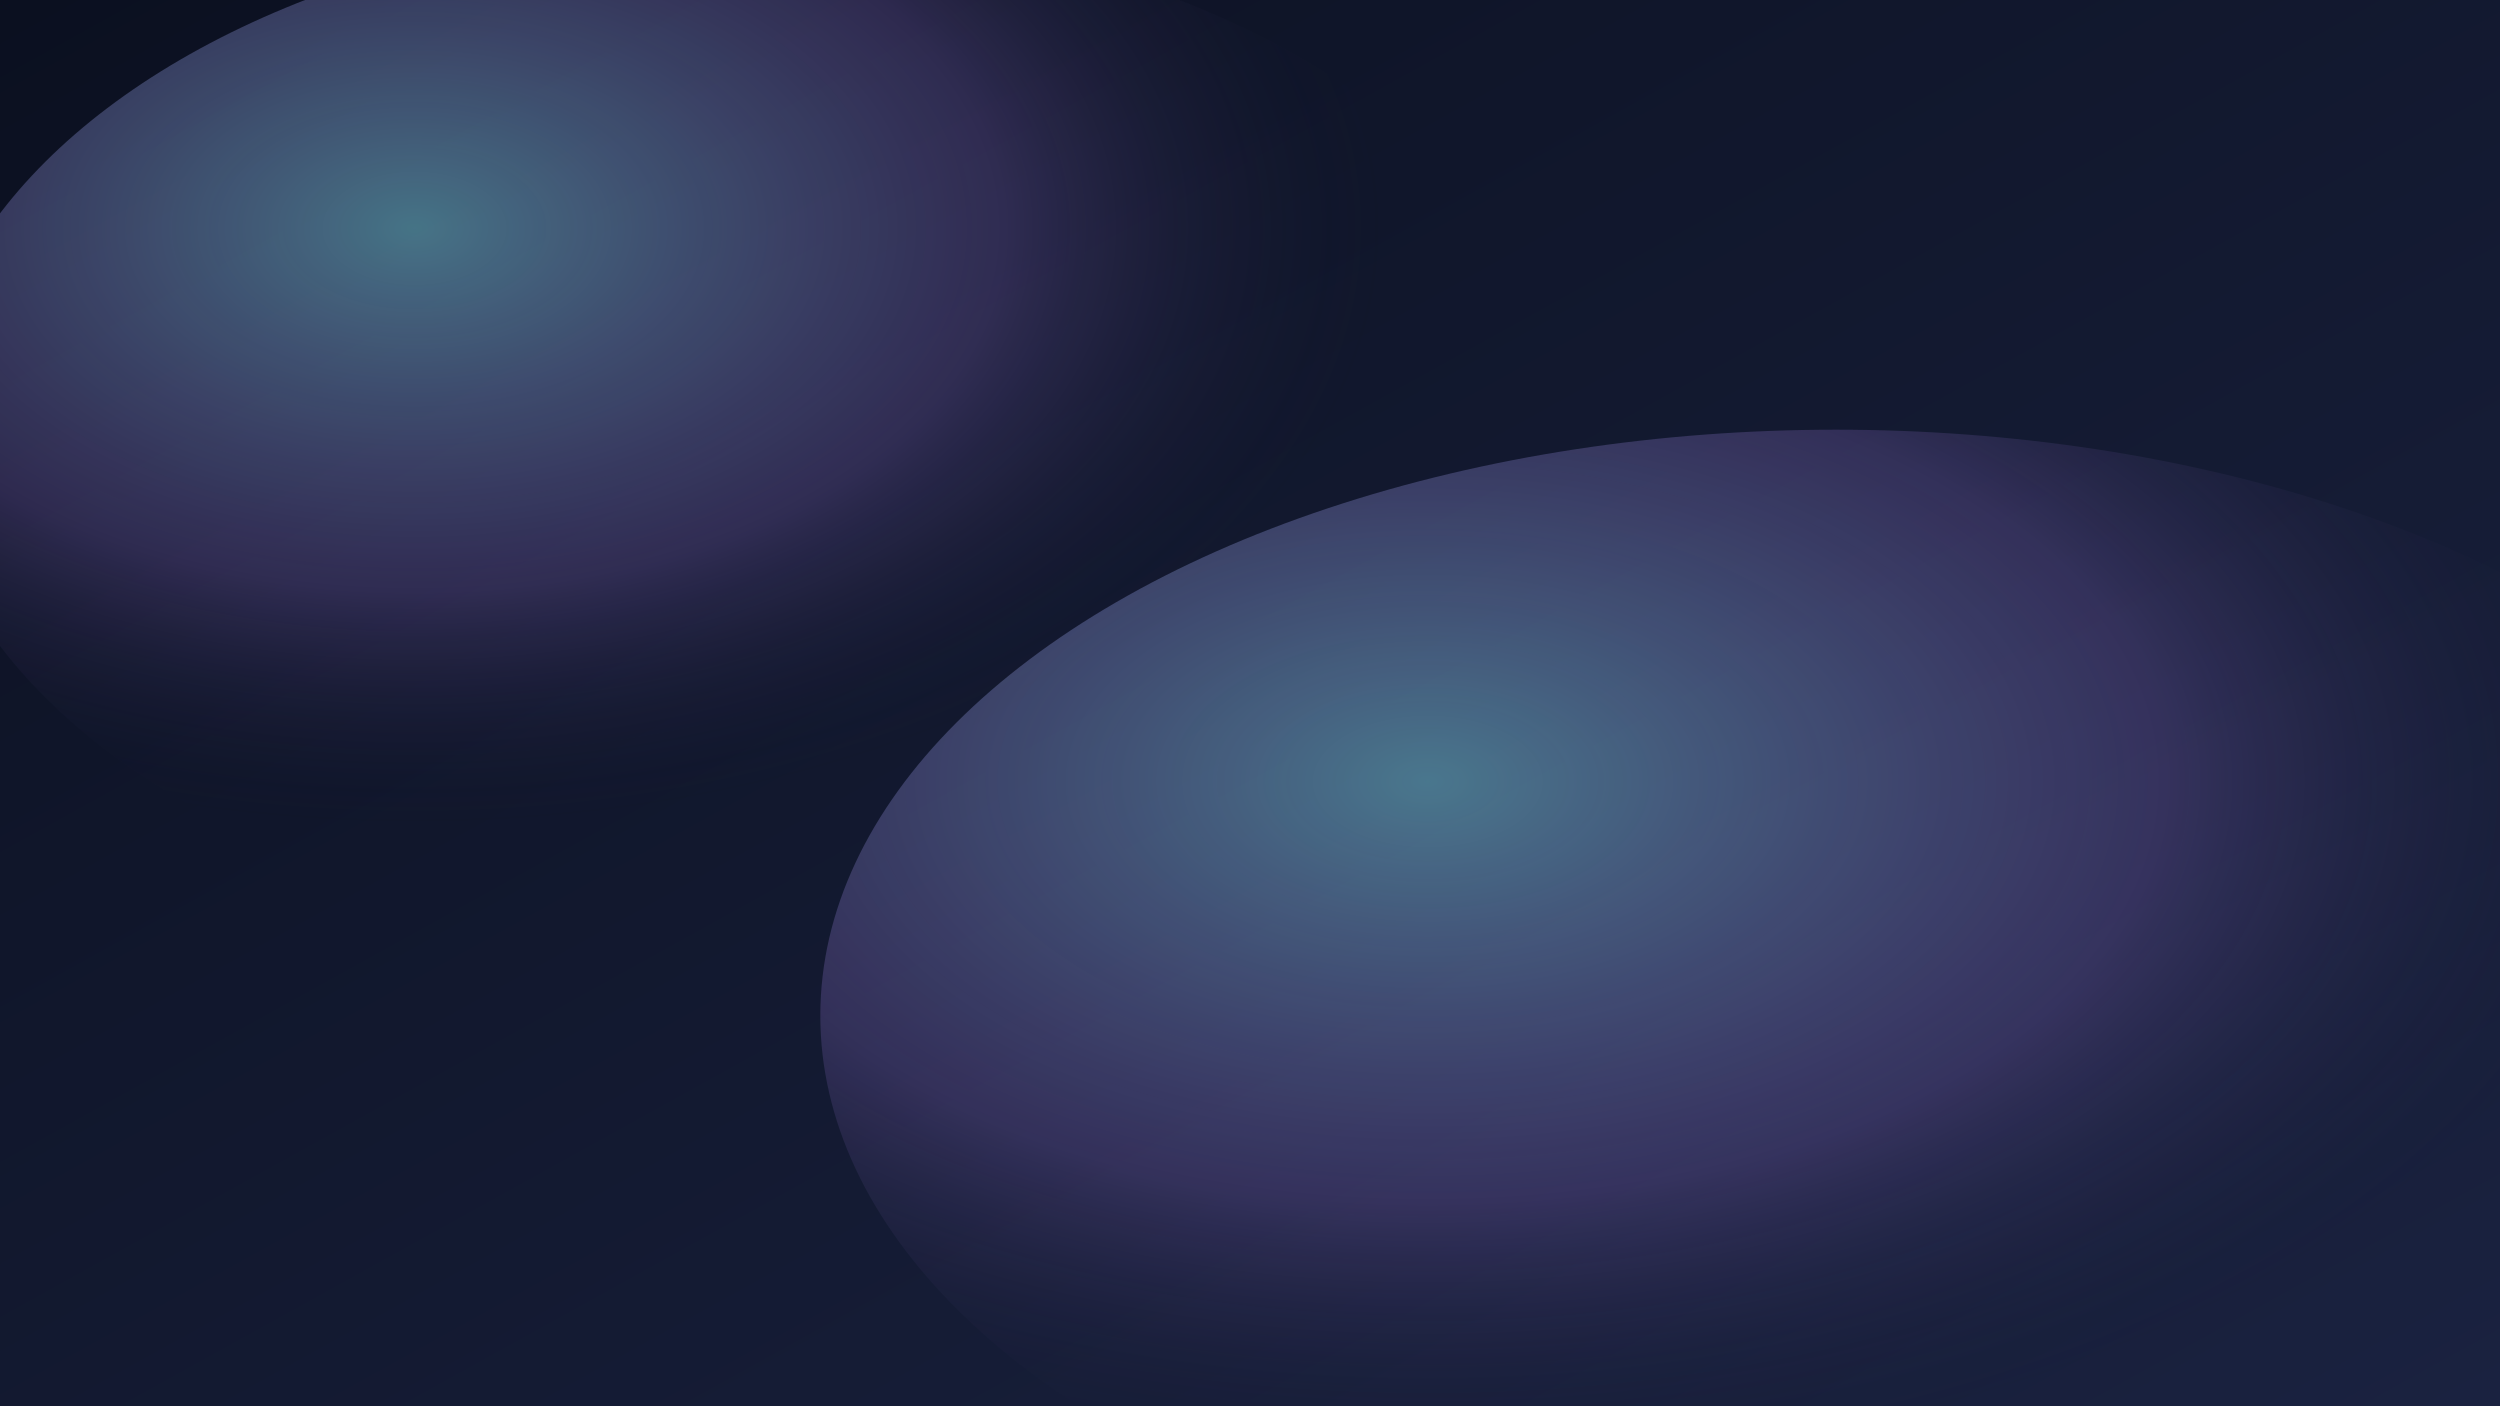 <svg xmlns="http://www.w3.org/2000/svg" viewBox="0 0 1280 720" preserveAspectRatio="xMidYMid slice">
  <defs>
    <linearGradient id="g" x1="0" y1="0" x2="1" y2="1">
      <stop offset="0%" stop-color="#0b1020"/>
      <stop offset="100%" stop-color="#1a2240"/>
    </linearGradient>
    <radialGradient id="a" cx="30%" cy="30%" r="60%">
      <stop offset="0%" stop-color="#8be9fd" stop-opacity="0.45"/>
      <stop offset="60%" stop-color="#b087f5" stop-opacity="0.2"/>
      <stop offset="100%" stop-color="#0b1020" stop-opacity="0"/>
    </radialGradient>
    <filter id="blur">
      <feGaussianBlur stdDeviation="32"/>
    </filter>
    <style>
      @keyframes drift {
        0% { transform: translateY(0) translateX(0) scale(1); opacity: .35; }
        50% { transform: translateY(-40px) translateX(30px) scale(1.05); opacity: .55; }
        100% { transform: translateY(0) translateX(0) scale(1); opacity: .35; }
      }
    </style>
  </defs>
  <rect width="1280" height="720" fill="url(#g)"/>
  <ellipse cx="380" cy="220" rx="420" ry="260" fill="url(#a)" filter="url(#blur)" style="animation: drift 9s ease-in-out infinite"/>
  <ellipse cx="940" cy="520" rx="520" ry="300" fill="url(#a)" filter="url(#blur)" style="animation: drift 13s ease-in-out infinite; animation-delay: -2s"/>
</svg>

